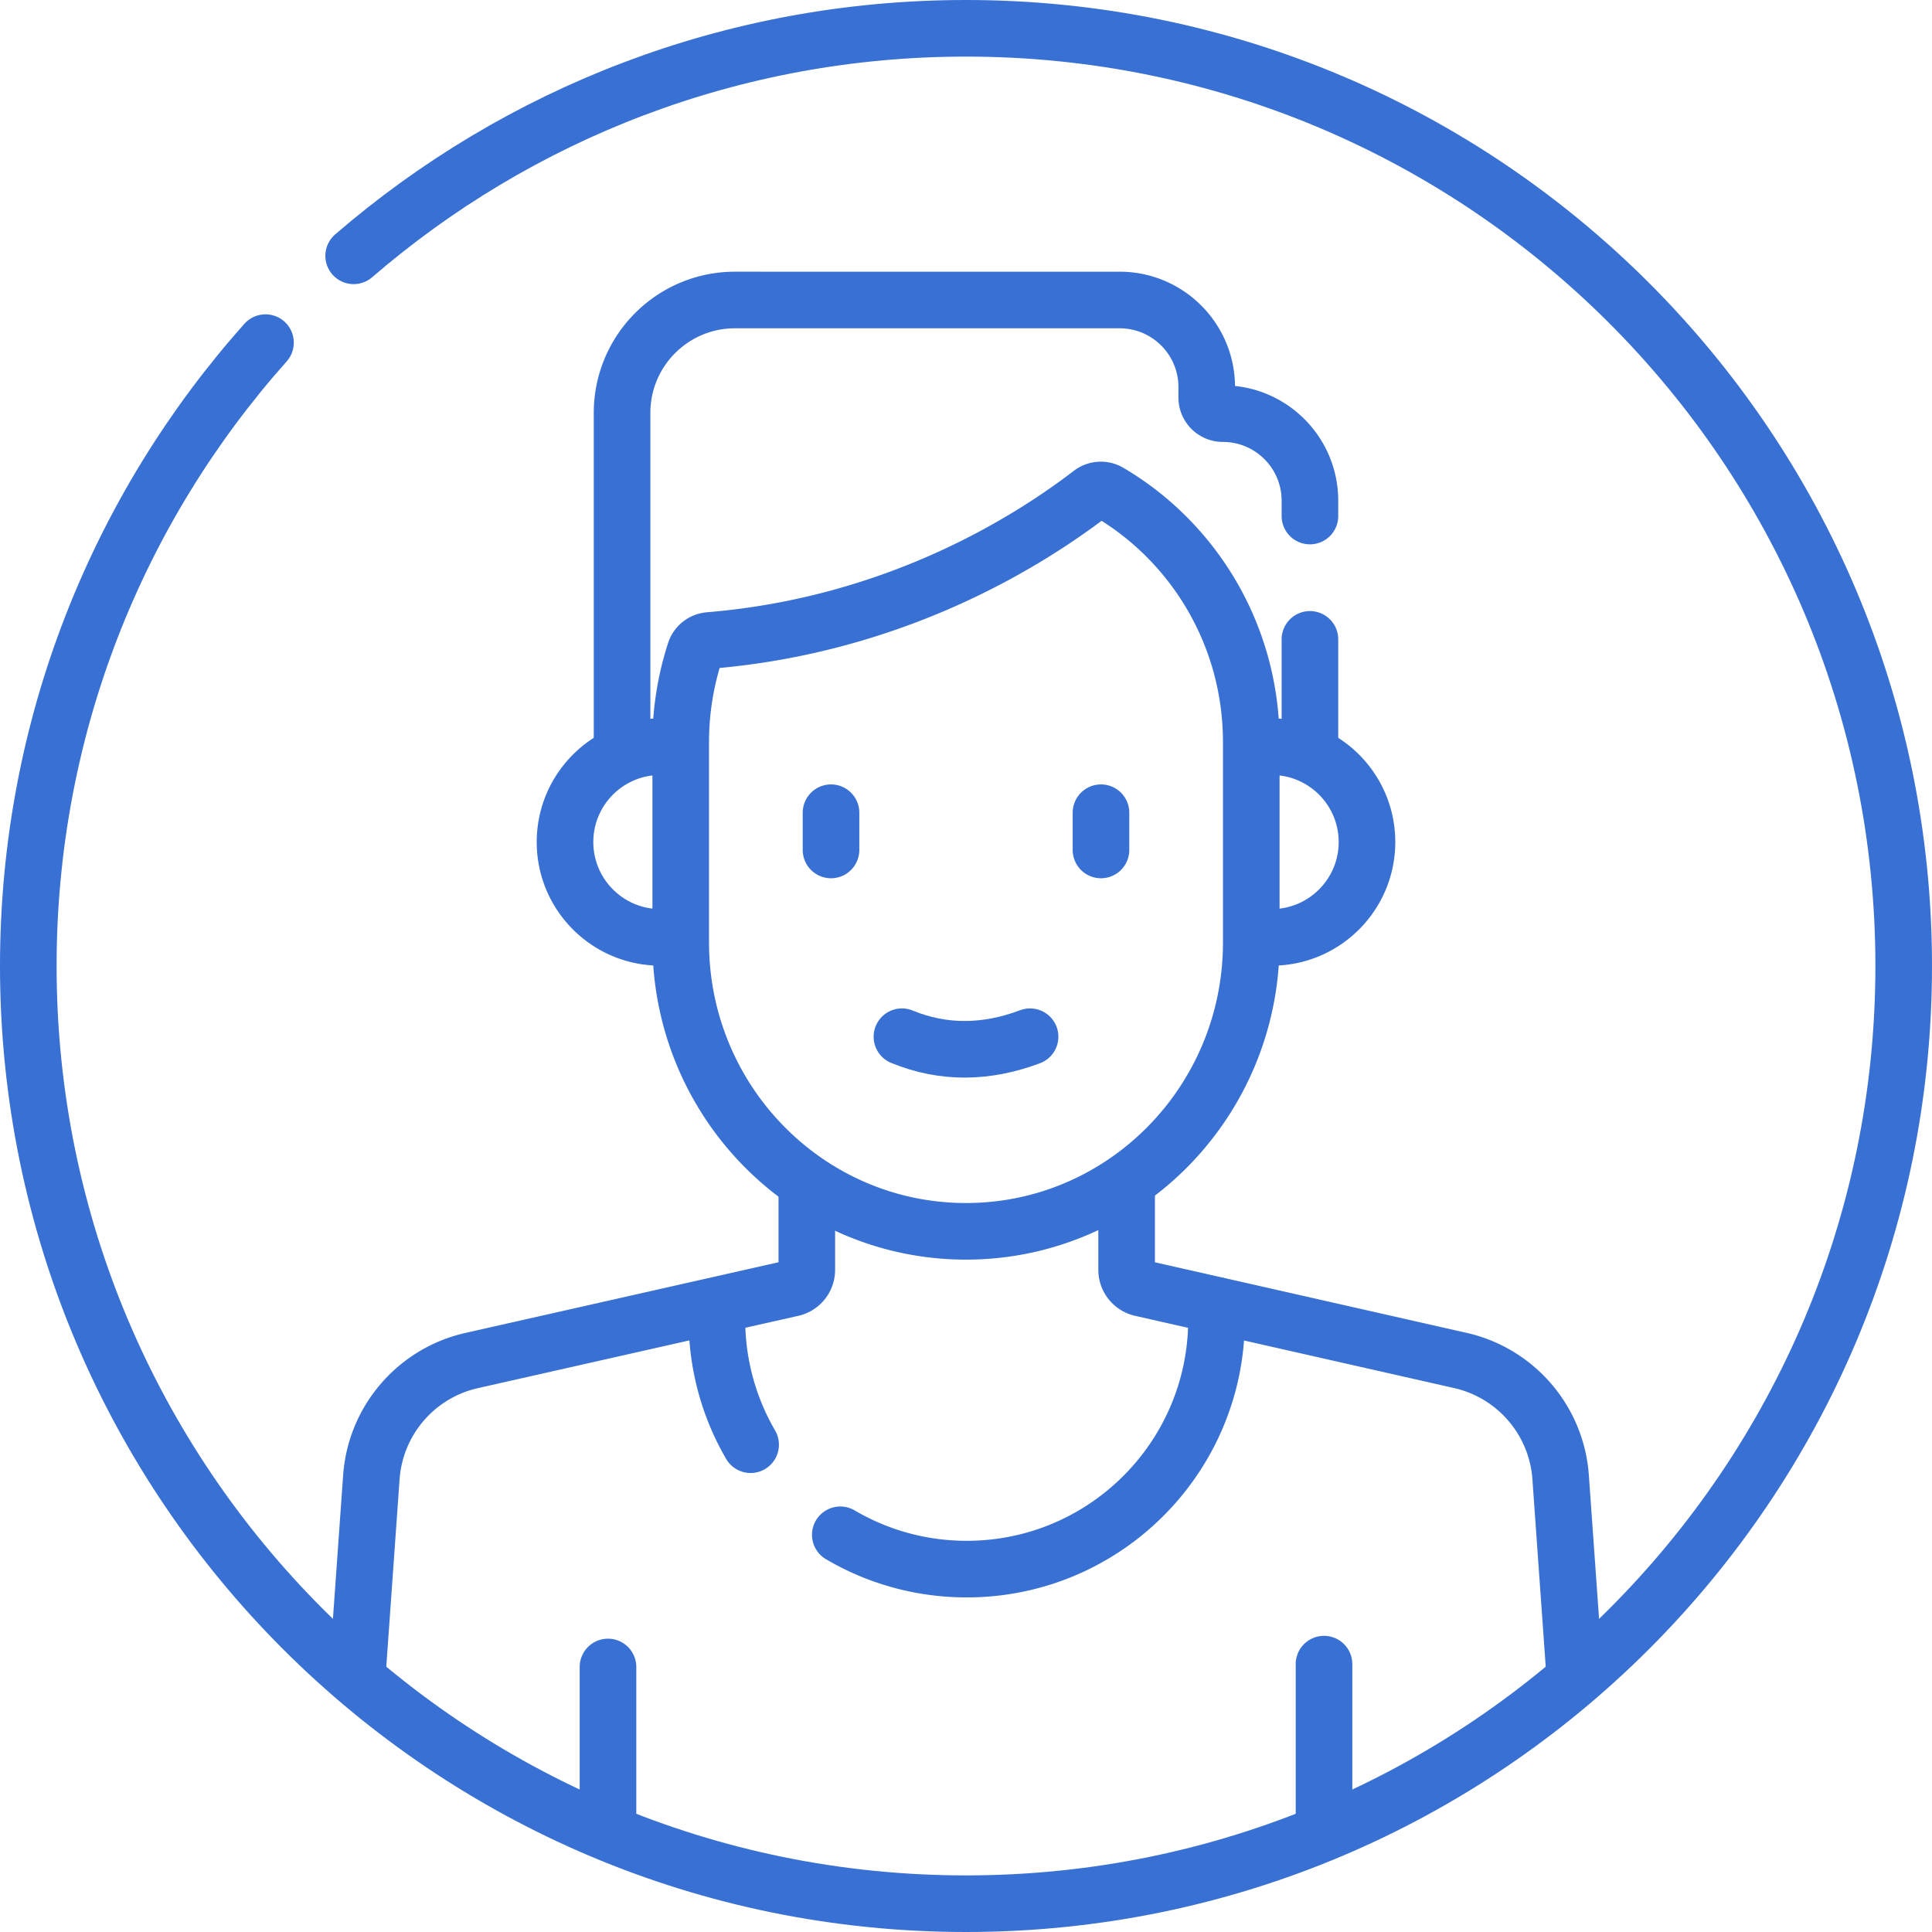 <svg xmlns="http://www.w3.org/2000/svg" version="1.1" xmlns:xlink="http://www.w3.org/1999/xlink" width="512" height="512" x="0" y="0" viewBox="0 0 512 512" style="enable-background:new 0 0 512 512" xml:space="preserve" class=""><g><path d="M239.019 274.741c11.07 4.541 22.401 4.348 33.962 0" style="stroke-width:15;stroke-linecap:round;stroke-linejoin:round;stroke-miterlimit:10;" fill="none" stroke="#3870d4" stroke-width="15" stroke-linecap="round" stroke-linejoin="round" stroke-miterlimit="10" data-original="#000000" opacity="1" class=""></path><path d="M289.137 130.727c-17.382 13.339-52.508 34.999-101.183 39.006-1.725.142-3.211 1.285-3.748 2.93a77.373 77.373 0 0 0-3.807 24.05v53.018c0 42.295 33.847 76.583 75.601 76.583 41.753 0 75.601-34.287 75.601-76.583v-53.018c0-28.303-15.159-53.015-37.698-66.271a4.277 4.277 0 0 0-4.766.285zM220.228 215.379v9.866M291.772 215.379v9.866M179.544 197.883h-4.543c-13.953 0-25.264 11.311-25.264 25.264s11.311 25.264 25.264 25.264h4.543M332.456 248.412h4.543c13.953 0 25.264-11.311 25.264-25.264s-11.311-25.264-25.264-25.264h-4.543M188.621 346.195l-63.618 14.358c-14.75 3.329-25.563 15.947-26.595 31.032l-3.657 51.48M417.249 443.065l-3.659-51.499c-1.031-15.076-11.833-27.689-26.571-31.027l-63.628-14.409M161.124 441.77v42.02M350.876 483.79v-42.777" style="stroke-width:15;stroke-linecap:round;stroke-linejoin:round;stroke-miterlimit:10;" fill="none" stroke="#3870d4" stroke-width="15" stroke-linecap="round" stroke-linejoin="round" stroke-miterlimit="10" data-original="#000000" opacity="1" class=""></path><path d="M198.922 382.861c-5.68-9.767-8.933-21.12-8.933-33.232v-3.742l19.926-4.497a5 5 0 0 0 3.899-4.877v-22.115M298.568 314.2v22.315a4.998 4.998 0 0 0 3.896 4.876l19.93 4.513v3.724c0 36.562-29.64 66.202-66.202 66.202h0c-12.225 0-23.676-3.314-33.504-9.092M347.146 136.754v-4.061c0-12.745-10.332-23.077-23.077-23.077h0a4.276 4.276 0 0 1-4.276-4.276v-2.762c0-12.745-10.332-23.077-23.077-23.077H194.784c-16.53 0-29.93 13.4-29.93 29.93v87.95M347.146 197.871V169.44" style="stroke-width:15;stroke-linecap:round;stroke-linejoin:round;stroke-miterlimit:10;" fill="none" stroke="#3870d4" stroke-width="15" stroke-linecap="round" stroke-linejoin="round" stroke-miterlimit="10" data-original="#000000" opacity="1" class=""></path><path d="M70.36 90.799C31.258 134.707 7.5 192.579 7.5 256c0 137.243 111.257 248.5 248.5 248.5S504.5 393.243 504.5 256 393.243 7.5 256 7.5c-62.023 0-118.738 22.722-162.277 60.297" style="stroke-width:15;stroke-linecap:round;stroke-linejoin:round;stroke-miterlimit:10;" fill="none" stroke="#3870d4" stroke-width="15" stroke-linecap="round" stroke-linejoin="round" stroke-miterlimit="10" data-original="#000000" opacity="1" class=""></path></g></svg>